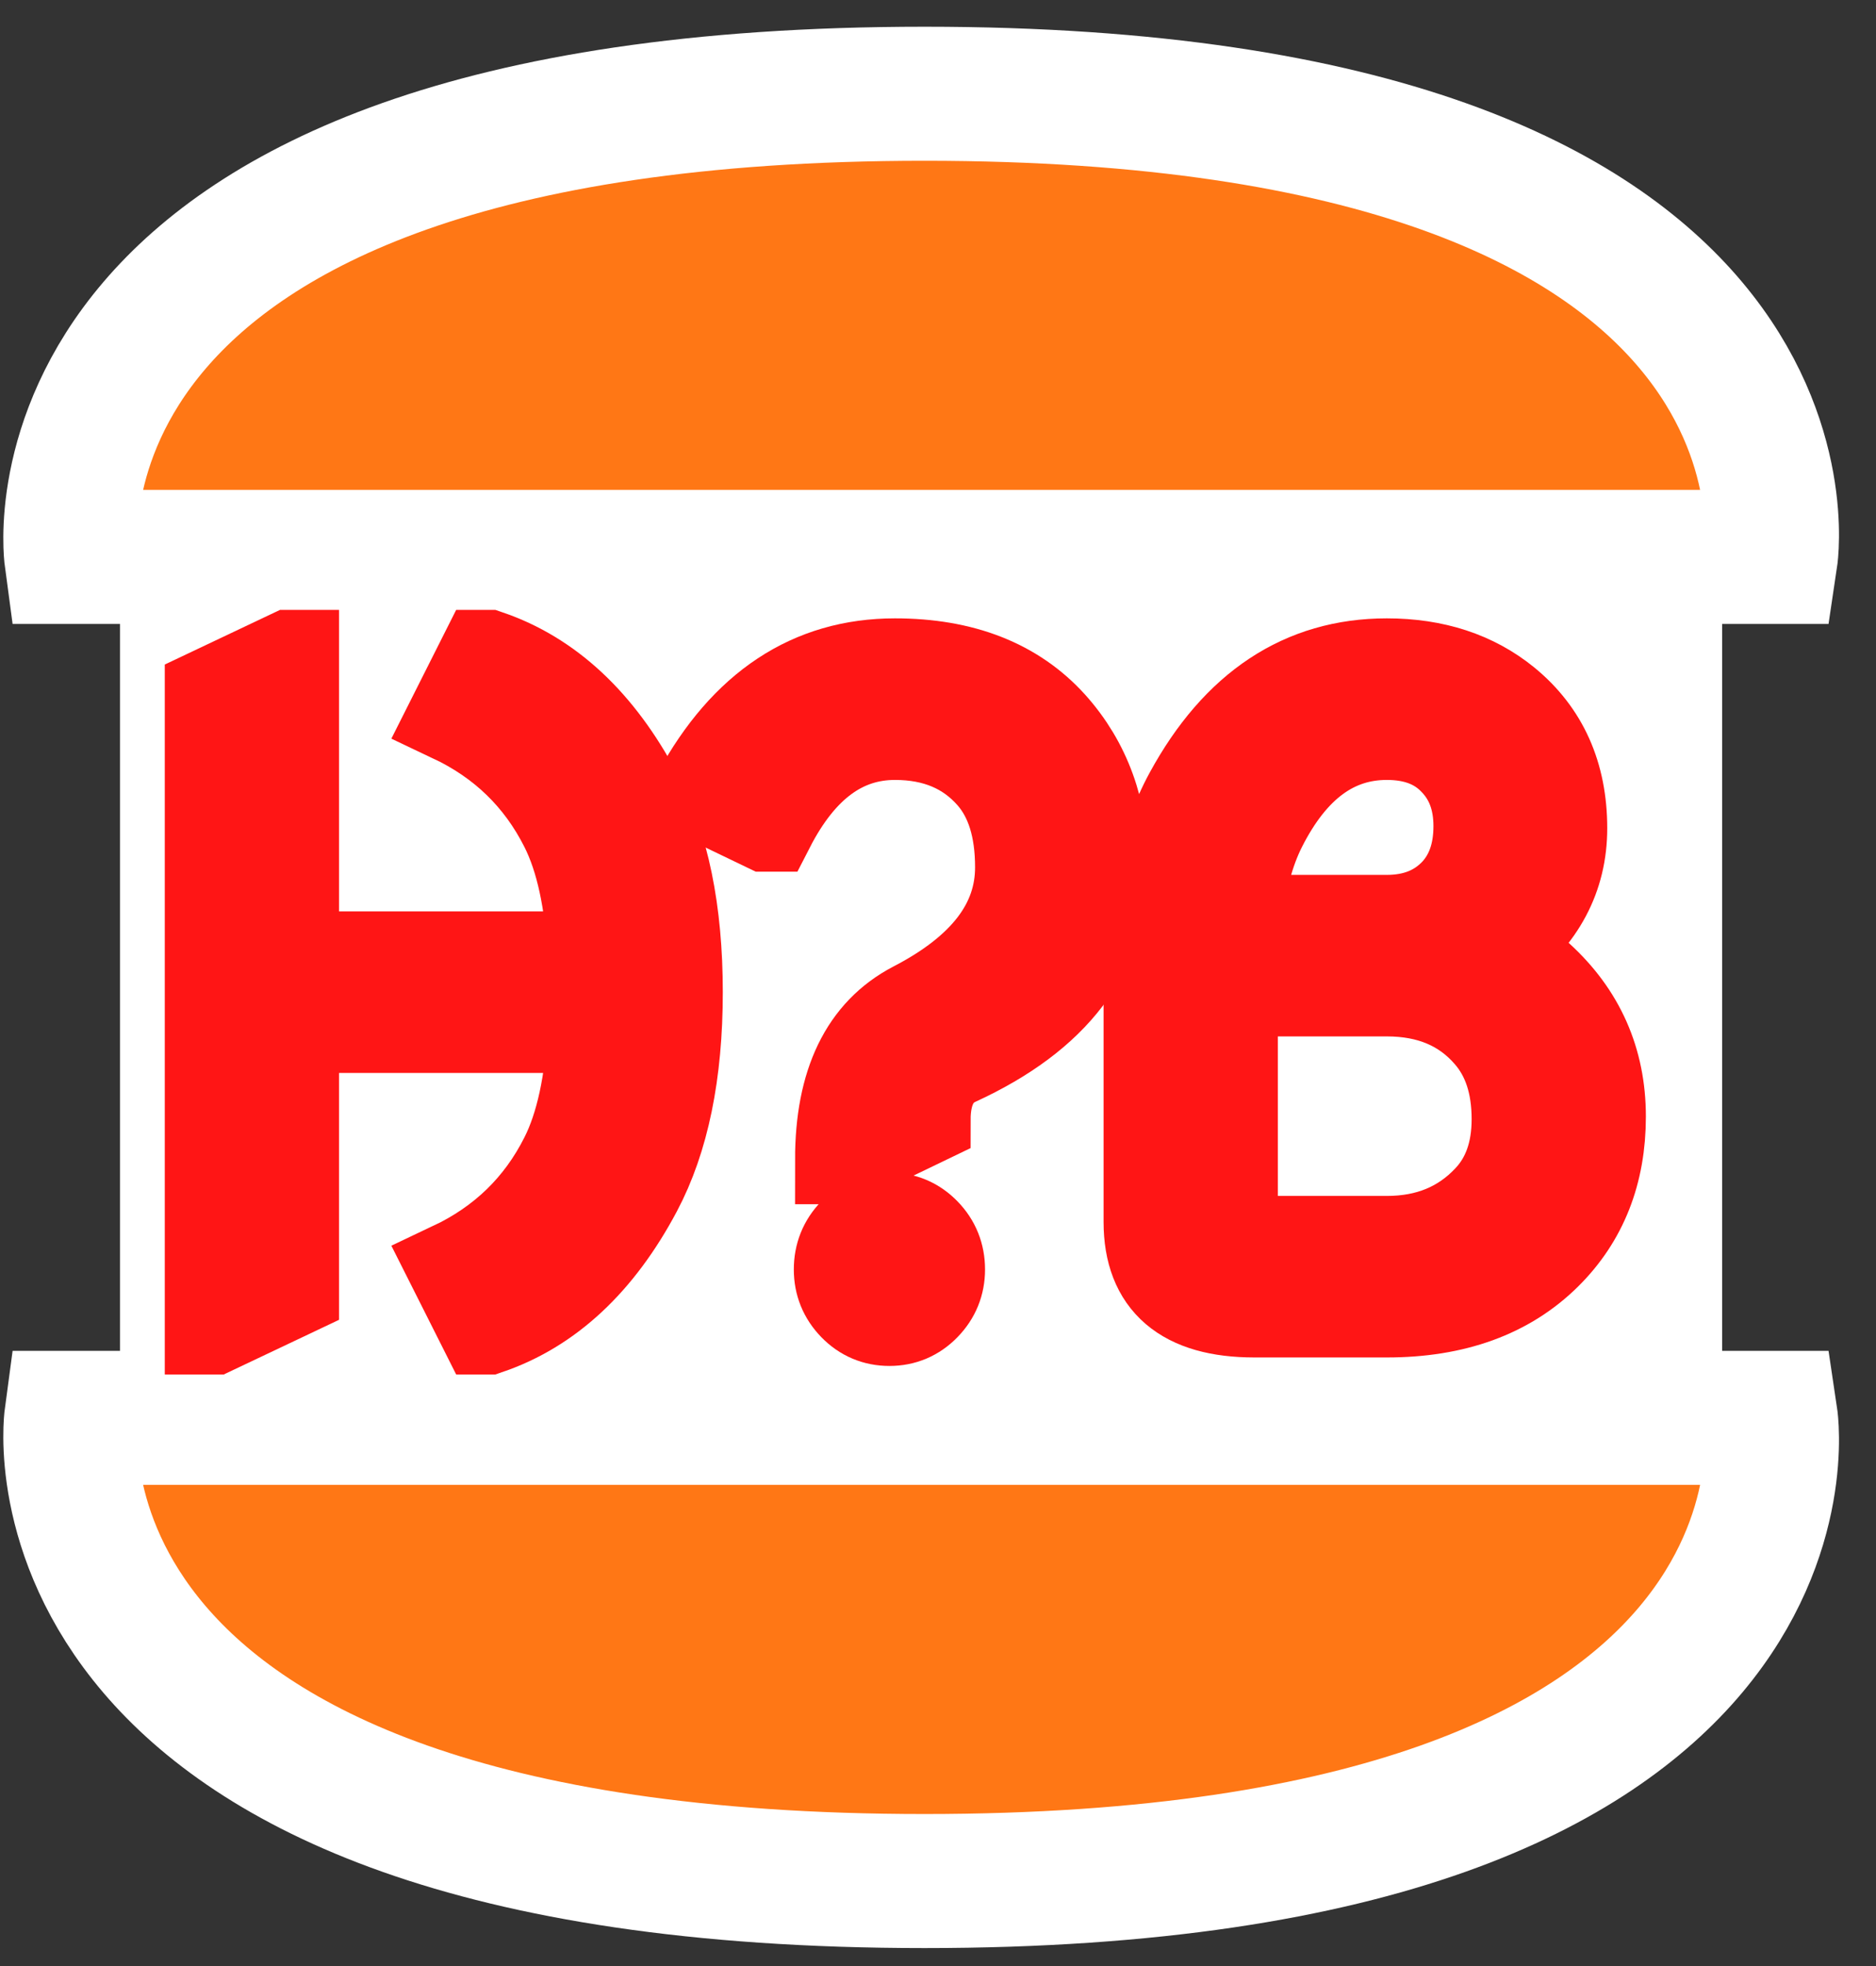 <svg width="42" height="44" viewBox="0 0 42 44" fill="none" xmlns="http://www.w3.org/2000/svg">
<rect x="0" y="0" width="42" height="44" fill="#333333" stroke="none"/>
<path d="M2.686 10.762V33.937H38.556V10.762H2.686Z" fill="white"/>
<path d="M39.645 12.464H1.594C1.594 12.464 0.201 2.098 20.698 2.098C41.195 2.098 39.645 12.464 39.645 12.464Z" fill="#FF7715" stroke="white" stroke-width="3"/>
<path d="M39.645 31.732H1.594C1.594 31.732 0.201 42.098 20.698 42.098C41.195 42.098 39.645 31.732 39.645 31.732Z" fill="#FF7715" stroke="white" stroke-width="3"/>
<path d="M4.689 29.761V15.505L6.495 14.649H6.59V21.397H13.262C13.199 20.174 12.99 19.211 12.635 18.508C12.084 17.412 11.244 16.598 10.116 16.065L10.829 14.649H10.924C12.299 15.118 13.414 16.157 14.27 17.767C14.878 18.913 15.182 20.393 15.182 22.205C15.182 24.017 14.878 25.497 14.27 26.643C13.414 28.253 12.299 29.292 10.924 29.761H10.829L10.116 28.345C11.244 27.812 12.084 26.998 12.635 25.902C12.99 25.199 13.199 24.236 13.262 23.013H6.59V28.905L4.784 29.761H4.689Z" fill="#FF1515"/>
<path d="M15.607 17.767C16.671 15.815 18.148 14.839 20.036 14.839C21.55 14.839 22.722 15.299 23.552 16.217C24.325 17.079 24.712 18.147 24.712 19.42C24.712 21.296 23.619 22.737 21.433 23.744C20.964 23.954 20.73 24.394 20.73 25.066L18.895 25.95H18.8C18.8 24.239 19.355 23.095 20.463 22.518C22.041 21.701 22.83 20.665 22.83 19.411C22.83 18.536 22.618 17.855 22.193 17.367C21.661 16.759 20.942 16.455 20.036 16.455C18.876 16.455 17.945 17.139 17.242 18.508H17.147L15.607 17.767ZM19.104 29.228C18.883 29 18.772 28.728 18.772 28.411C18.772 28.088 18.883 27.812 19.104 27.584C19.326 27.356 19.596 27.242 19.912 27.242C20.229 27.242 20.498 27.356 20.72 27.584C20.942 27.812 21.053 28.088 21.053 28.411C21.053 28.728 20.942 29 20.72 29.228C20.498 29.456 20.229 29.57 19.912 29.57C19.596 29.57 19.326 29.456 19.104 29.228Z" fill="#FF1515"/>
<path d="M28.083 29.38C26.499 29.38 25.707 28.703 25.707 27.347V22.205C25.707 20.361 26.011 18.882 26.619 17.767C27.684 15.815 29.16 14.839 31.048 14.839C32.113 14.839 33.003 15.131 33.719 15.714C34.562 16.404 34.983 17.345 34.983 18.536C34.983 19.626 34.502 20.532 33.538 21.255C33.849 21.387 34.156 21.587 34.46 21.853C35.385 22.696 35.848 23.741 35.848 24.99C35.848 26.244 35.442 27.274 34.631 28.078C33.757 28.946 32.563 29.38 31.048 29.38H28.083ZM31.048 22.195H27.608V27.347C27.608 27.625 27.766 27.765 28.083 27.765H31.048C31.973 27.765 32.727 27.454 33.31 26.833C33.735 26.384 33.947 25.788 33.947 25.047C33.947 24.267 33.741 23.64 33.329 23.165C32.772 22.518 32.011 22.195 31.048 22.195ZM27.693 20.58H31.048C31.682 20.58 32.192 20.374 32.578 19.962C32.921 19.588 33.092 19.097 33.092 18.489C33.092 17.887 32.908 17.399 32.541 17.025C32.179 16.645 31.682 16.455 31.048 16.455C29.876 16.455 28.945 17.139 28.254 18.508C27.982 19.046 27.795 19.737 27.693 20.58Z" fill="#FF1515"/>
<path d="M4.689 29.761V15.505L6.495 14.649H6.59V21.397H13.262C13.199 20.174 12.99 19.211 12.635 18.508C12.084 17.412 11.244 16.598 10.116 16.065L10.829 14.649H10.924C12.299 15.118 13.414 16.157 14.27 17.767C14.878 18.913 15.182 20.393 15.182 22.205C15.182 24.017 14.878 25.497 14.27 26.643C13.414 28.253 12.299 29.292 10.924 29.761H10.829L10.116 28.345C11.244 27.812 12.084 26.998 12.635 25.902C12.99 25.199 13.199 24.236 13.262 23.013H6.59V28.905L4.784 29.761H4.689Z" stroke="#FF1515" stroke-width="2"/>
<path d="M15.607 17.767C16.671 15.815 18.148 14.839 20.036 14.839C21.55 14.839 22.722 15.299 23.552 16.217C24.325 17.079 24.712 18.147 24.712 19.42C24.712 21.296 23.619 22.737 21.433 23.744C20.964 23.954 20.73 24.394 20.73 25.066L18.895 25.95H18.8C18.8 24.239 19.355 23.095 20.463 22.518C22.041 21.701 22.83 20.665 22.83 19.411C22.83 18.536 22.618 17.855 22.193 17.367C21.661 16.759 20.942 16.455 20.036 16.455C18.876 16.455 17.945 17.139 17.242 18.508H17.147L15.607 17.767ZM19.104 29.228C18.883 29 18.772 28.728 18.772 28.411C18.772 28.088 18.883 27.812 19.104 27.584C19.326 27.356 19.596 27.242 19.912 27.242C20.229 27.242 20.498 27.356 20.72 27.584C20.942 27.812 21.053 28.088 21.053 28.411C21.053 28.728 20.942 29 20.72 29.228C20.498 29.456 20.229 29.57 19.912 29.57C19.596 29.57 19.326 29.456 19.104 29.228Z" stroke="#FF1515" stroke-width="2"/>
<path d="M28.083 29.38C26.499 29.38 25.707 28.703 25.707 27.347V22.205C25.707 20.361 26.011 18.882 26.619 17.767C27.684 15.815 29.16 14.839 31.048 14.839C32.113 14.839 33.003 15.131 33.719 15.714C34.562 16.404 34.983 17.345 34.983 18.536C34.983 19.626 34.502 20.532 33.538 21.255C33.849 21.387 34.156 21.587 34.46 21.853C35.385 22.696 35.848 23.741 35.848 24.99C35.848 26.244 35.442 27.274 34.631 28.078C33.757 28.946 32.563 29.38 31.048 29.38H28.083ZM31.048 22.195H27.608V27.347C27.608 27.625 27.766 27.765 28.083 27.765H31.048C31.973 27.765 32.727 27.454 33.31 26.833C33.735 26.384 33.947 25.788 33.947 25.047C33.947 24.267 33.741 23.64 33.329 23.165C32.772 22.518 32.011 22.195 31.048 22.195ZM27.693 20.58H31.048C31.682 20.58 32.192 20.374 32.578 19.962C32.921 19.588 33.092 19.097 33.092 18.489C33.092 17.887 32.908 17.399 32.541 17.025C32.179 16.645 31.682 16.455 31.048 16.455C29.876 16.455 28.945 17.139 28.254 18.508C27.982 19.046 27.795 19.737 27.693 20.58Z" stroke="#FF1515" stroke-width="2"/>
</svg>
